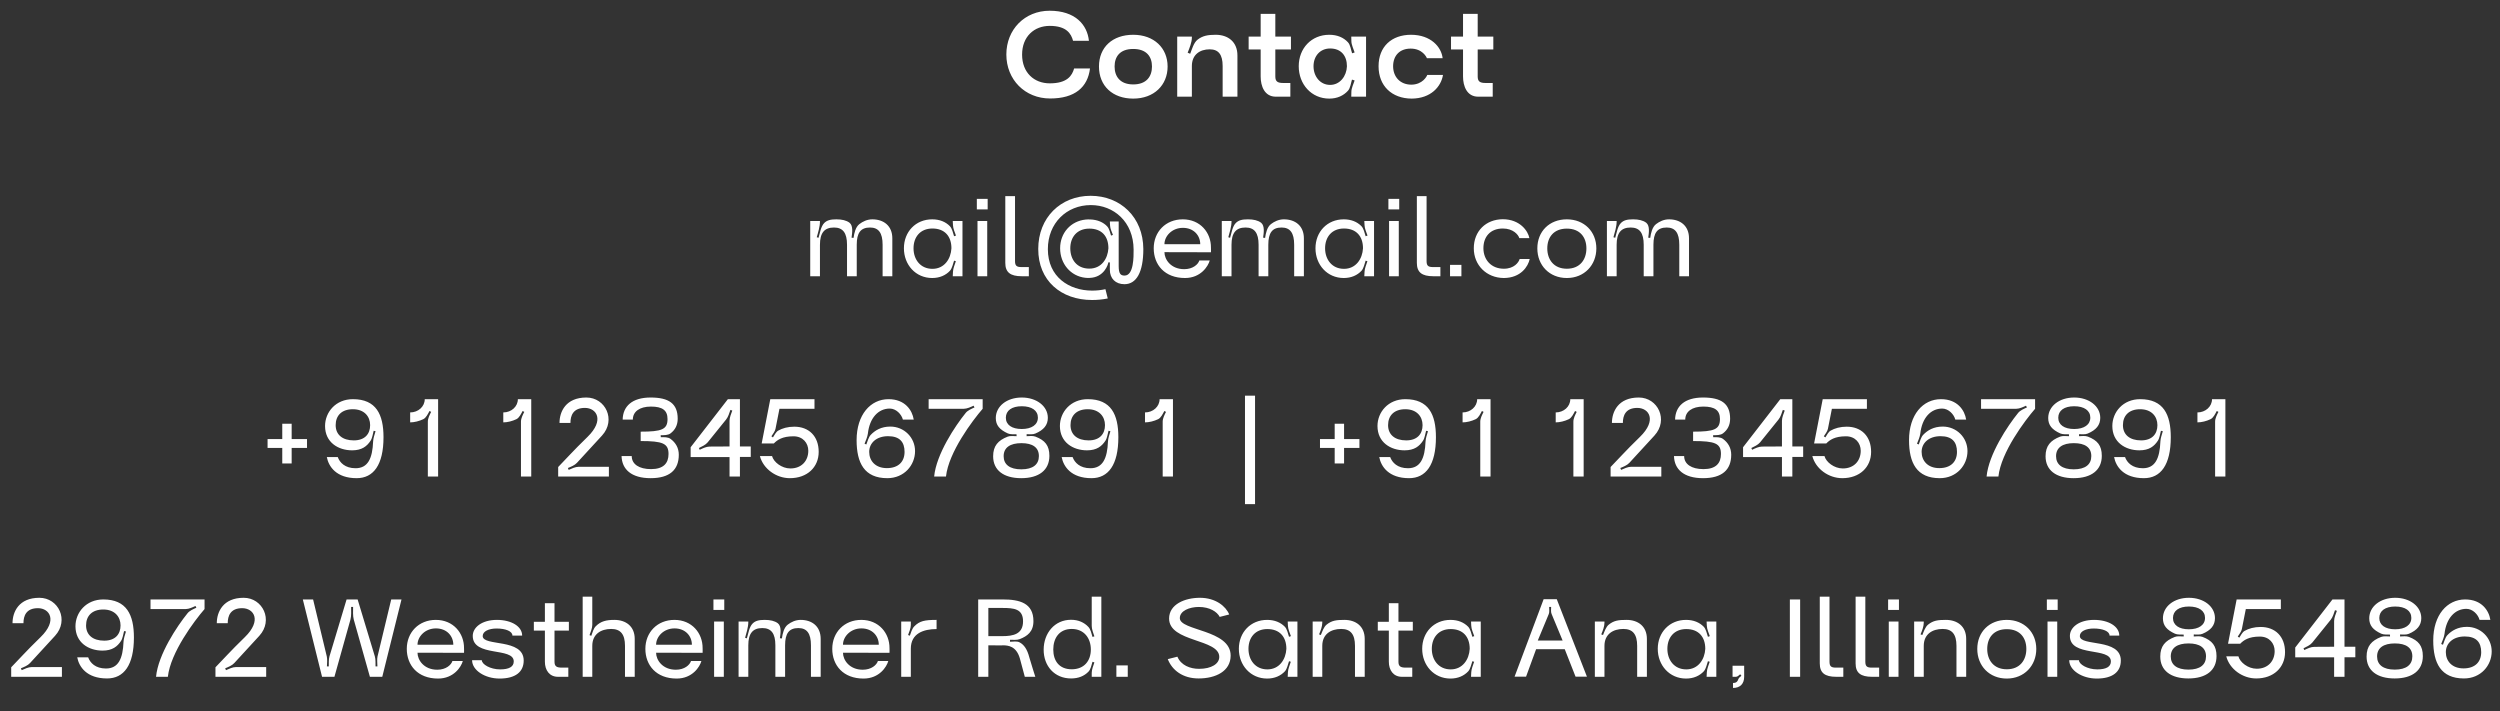 <svg width="362" height="103" viewBox="0 0 362 103" fill="none" xmlns="http://www.w3.org/2000/svg">
<rect x="0" y="0" width="362" height="103" fill="#333333" stroke="none"/>
<path d="M124.441 32.448C124.921 32.08 125.561 31.76 126.313 31.76C127.945 31.76 129.209 32.688 129.209 34.512V40H127.801V35.44C127.801 33.712 127.209 32.944 125.977 32.944C124.617 32.944 124.057 33.728 124.057 35.44V40H122.649V35.44C122.649 33.712 122.041 32.944 120.761 32.944C119.369 32.944 118.729 33.728 118.729 35.44V40H117.321V32H118.729V32.096C118.729 32.8 118.457 33.68 118.265 34.352L118.521 34.432C118.729 33.76 118.857 32.784 119.353 32.288C119.753 31.888 120.265 31.76 121.113 31.76C121.897 31.76 122.553 31.904 123.017 32.256C123.561 32.704 123.401 33.712 123.305 34.416L123.593 34.448C123.689 33.76 123.881 32.88 124.441 32.448ZM137.559 39.2C136.951 39.856 136.071 40.256 134.983 40.256C132.583 40.256 130.887 38.336 130.887 35.952C130.887 33.568 132.583 31.76 134.983 31.76C136.071 31.76 136.935 32.128 137.543 32.752C137.879 33.104 137.991 33.744 138.151 34.208L138.423 34.112C138.263 33.664 138.007 33.088 137.991 32.608L137.959 32H139.367V40H137.959L137.991 39.344C138.007 38.864 138.263 38.288 138.407 37.824L138.151 37.744C137.991 38.192 137.879 38.832 137.559 39.2ZM132.279 35.952C132.279 37.568 133.271 38.928 135.015 38.928C136.743 38.928 137.687 37.488 137.767 35.952C137.767 34.192 136.775 33.088 135.015 33.088C133.255 33.088 132.279 34.32 132.279 35.952ZM141.446 30.32V28.8H143.014V30.32H141.446ZM141.542 40V32H142.95V40H141.542ZM145.567 38.064V28.4H146.975V37.808C146.975 38.464 147.199 38.672 147.887 38.672H148.975V40H147.951C146.287 40 145.567 39.424 145.567 38.064ZM160.706 39.056V38H160.482C160.482 38.224 159.906 40.176 157.778 40.24C157.554 40.256 157.346 40.24 157.154 40.224C155.01 39.984 153.506 38.176 153.506 35.952C153.506 33.728 155.042 32.016 157.202 31.792C157.426 31.776 157.634 31.76 157.858 31.776C158.914 31.808 159.778 32.192 160.322 32.784C160.642 33.136 160.738 33.712 160.882 34.112L161.154 34.016C161.01 33.616 160.754 33.12 160.738 32.688L160.706 32.064H161.986V38.528C161.986 39.648 162.274 39.904 162.834 39.904C164.194 39.904 164.146 37.12 164.146 36.144C164.13 32.112 161.266 29.696 157.954 29.696C154.45 29.696 151.73 32.304 151.73 36.08C151.73 40.096 154.802 42.08 158.146 42.08C158.786 42.08 159.426 42.016 160.066 41.872L160.402 43.216C159.618 43.376 158.866 43.44 158.13 43.44C153.65 43.44 150.322 40.64 150.338 36.048C150.338 31.52 153.57 28.352 157.922 28.352C162.226 28.352 165.538 31.44 165.554 36.064C165.554 39.44 164.546 41.152 162.818 41.152C161.538 41.152 160.706 40.336 160.706 39.056ZM154.978 35.952C154.978 37.568 155.922 38.896 157.73 38.896C159.506 38.896 160.402 37.456 160.498 35.952C160.498 34.176 159.506 33.104 157.746 33.104C155.938 33.104 154.978 34.352 154.978 35.952ZM171.587 40.256C168.643 40.256 167.059 38.336 167.059 35.952C167.059 33.568 168.787 31.76 171.267 31.76C173.795 31.76 175.363 33.68 175.347 35.856C175.347 36.016 175.363 36.384 175.347 36.528L168.611 36.512C168.611 37.568 169.539 38.976 171.475 38.976C172.723 38.976 173.491 38.288 173.667 37.712H175.171C174.947 38.544 173.875 40.256 171.587 40.256ZM168.611 35.36H173.795C173.795 34.08 172.835 32.992 171.283 32.992C169.699 32.992 168.611 34.192 168.611 35.36ZM184.035 32.448C184.515 32.08 185.155 31.76 185.907 31.76C187.539 31.76 188.803 32.688 188.803 34.512V40H187.395V35.44C187.395 33.712 186.803 32.944 185.571 32.944C184.211 32.944 183.651 33.728 183.651 35.44V40H182.243V35.44C182.243 33.712 181.635 32.944 180.355 32.944C178.963 32.944 178.323 33.728 178.323 35.44V40H176.915V32H178.323V32.096C178.323 32.8 178.051 33.68 177.859 34.352L178.115 34.432C178.323 33.76 178.451 32.784 178.947 32.288C179.347 31.888 179.859 31.76 180.707 31.76C181.491 31.76 182.147 31.904 182.611 32.256C183.155 32.704 182.995 33.712 182.899 34.416L183.187 34.448C183.283 33.76 183.475 32.88 184.035 32.448ZM197.153 39.2C196.545 39.856 195.665 40.256 194.577 40.256C192.177 40.256 190.481 38.336 190.481 35.952C190.481 33.568 192.177 31.76 194.577 31.76C195.665 31.76 196.529 32.128 197.137 32.752C197.473 33.104 197.585 33.744 197.745 34.208L198.017 34.112C197.857 33.664 197.601 33.088 197.585 32.608L197.553 32H198.961V40H197.553L197.585 39.344C197.601 38.864 197.857 38.288 198.001 37.824L197.745 37.744C197.585 38.192 197.473 38.832 197.153 39.2ZM191.873 35.952C191.873 37.568 192.865 38.928 194.609 38.928C196.337 38.928 197.281 37.488 197.361 35.952C197.361 34.192 196.369 33.088 194.609 33.088C192.849 33.088 191.873 34.32 191.873 35.952ZM201.04 30.32V28.8H202.608V30.32H201.04ZM201.136 40V32H202.544V40H201.136ZM205.161 38.064V28.4H206.569V37.808C206.569 38.464 206.793 38.672 207.481 38.672H208.569V40H207.545C205.881 40 205.161 39.424 205.161 38.064ZM209.964 40V38.352H211.612V40H209.964ZM213.406 35.952C213.406 33.488 215.134 31.76 217.614 31.744C220.094 31.76 221.262 33.44 221.454 34.48H219.998C219.854 33.984 219.102 33.088 217.614 33.088C215.79 33.088 214.798 34.288 214.798 35.936C214.798 37.6 215.918 38.912 217.758 38.912C219.246 38.912 219.902 38 220.046 37.504H221.502C221.278 38.576 220.222 40.24 217.758 40.256C215.246 40.24 213.406 38.4 213.406 35.952ZM222.607 35.968C222.607 33.504 224.351 31.76 226.879 31.76C229.407 31.76 231.151 33.552 231.151 35.968C231.151 38.384 229.407 40.256 226.879 40.256C224.351 40.256 222.607 38.416 222.607 35.968ZM224.047 35.968C224.047 37.568 224.975 38.912 226.879 38.912C228.783 38.912 229.711 37.584 229.711 35.968C229.711 34.352 228.783 33.104 226.879 33.104C224.975 33.104 224.047 34.352 224.047 35.968ZM239.801 32.448C240.281 32.08 240.921 31.76 241.673 31.76C243.305 31.76 244.569 32.688 244.569 34.512V40H243.161V35.44C243.161 33.712 242.569 32.944 241.337 32.944C239.977 32.944 239.417 33.728 239.417 35.44V40H238.009V35.44C238.009 33.712 237.401 32.944 236.121 32.944C234.729 32.944 234.089 33.728 234.089 35.44V40H232.681V32H234.089V32.096C234.089 32.8 233.817 33.68 233.625 34.352L233.881 34.432C234.089 33.76 234.217 32.784 234.713 32.288C235.113 31.888 235.625 31.76 236.473 31.76C237.257 31.76 237.913 31.904 238.377 32.256C238.921 32.704 238.761 33.712 238.665 34.416L238.953 34.448C239.049 33.76 239.241 32.88 239.801 32.448Z" fill="white"/>
<path d="M38.744 64.856V63.576H40.872V61.352H42.232V63.576H44.456V64.856H42.232V67.112H40.872V64.856H38.744ZM53.66 63.816C53.132 64.616 52.412 65.208 50.988 65.208C48.956 65.208 47.068 64.04 47.068 61.688C47.068 59.672 48.62 57.8 51.1 57.8C54.476 57.8 55.532 60.024 55.532 63.304C55.532 67.32 54.076 69.24 51.644 69.24C48.684 69.24 47.58 67.544 47.324 66.184H48.908C49.196 66.984 49.964 67.8 51.484 67.8C53.276 67.8 53.932 66.376 54.028 63.928C54.044 63.464 54.252 62.888 54.38 62.44L54.108 62.376C53.98 62.824 53.916 63.432 53.66 63.816ZM53.596 61.56C53.596 60.312 52.748 59.256 51.1 59.256C49.468 59.256 48.604 60.184 48.604 61.56C48.604 62.936 49.58 63.768 51.228 63.768C52.86 63.768 53.596 62.808 53.596 61.56ZM61.295 60.696C60.703 60.984 59.983 61.16 59.391 61.16V59.72C60.559 59.72 61.503 58.872 61.503 57.8H63.439V69H61.951V61.048C61.951 60.568 62.223 60.056 62.431 59.64L62.191 59.512C61.967 59.928 61.711 60.488 61.295 60.696ZM74.779 60.696C74.188 60.984 73.468 61.16 72.876 61.16V59.72C74.043 59.72 74.987 58.872 74.987 57.8H76.924V69H75.436V61.048C75.436 60.568 75.707 60.056 75.915 59.64L75.675 59.512C75.451 59.928 75.195 60.488 74.779 60.696ZM83.544 67.016C83.224 67.368 82.664 67.592 82.232 67.768L82.344 68.04C82.776 67.848 83.32 67.592 83.784 67.592H88.168V69H80.824V67.624C81.992 66.44 82.872 65.4 85.08 63.256C87.576 60.824 86.376 59.064 84.696 59.064C82.984 59.064 82.6 60.184 82.6 61.24H81.016C81.016 59.608 81.928 57.56 84.904 57.56C87.672 57.56 89.24 60.808 87.176 63.064C85.768 64.616 84.296 66.2 83.544 67.016ZM97.106 63.56C97.842 64.104 98.29 64.872 98.29 65.848C98.29 68.04 96.962 69.24 94.21 69.24C91.41 69.24 90.05 67.944 90.002 66.04H91.474C91.474 67.208 92.53 67.928 94.274 67.928C96.082 67.928 96.802 67.064 96.802 65.736C96.802 64.2 95.954 63.864 92.77 63.864V62.504C95.826 62.504 96.658 62.184 96.658 60.68C96.658 59.416 95.922 58.872 94.258 58.872C92.626 58.872 91.634 59.592 91.634 60.76H90.162C90.194 58.856 91.506 57.56 94.21 57.56C96.85 57.56 98.13 58.44 98.13 60.632C98.13 61.528 97.778 62.232 97.106 62.744C96.738 63.032 96.146 63.016 95.666 63.016L95.682 63.304C96.146 63.304 96.738 63.272 97.106 63.56ZM100.005 64.76L105.397 57.8H107.141V64.648H108.709V66.168H107.141V69H105.637V66.184H100.005V64.76ZM105.141 60.744L102.469 64.056C102.165 64.424 101.621 64.664 101.205 64.872L101.317 65.128C101.749 64.92 102.277 64.664 102.757 64.664L105.637 64.648V60.92C105.637 60.456 105.877 59.896 106.037 59.448L105.765 59.352C105.605 59.8 105.445 60.376 105.141 60.744ZM112.674 62.36C113.282 62.008 114.082 61.784 115.01 61.784C117.138 61.784 118.546 63.176 118.546 65.432C118.546 67.656 116.882 69.24 114.37 69.24C112.386 69.24 110.514 67.88 110.034 66.04H111.794C112.018 66.904 113.186 67.832 114.45 67.832C116.082 67.832 117.042 66.712 117.042 65.272C117.042 64.152 116.258 63.176 114.898 63.176C113.282 63.176 112.546 63.704 112.05 64.216H110.29L111.538 57.8H117.938V59.192H112.866L112.29 62.104C112.21 62.472 111.906 62.856 111.698 63.176L111.922 63.336C112.13 63.016 112.354 62.552 112.674 62.36ZM126.084 62.968C126.708 62.312 127.604 61.768 128.916 61.768C130.916 61.768 132.5 63.352 132.5 65.32C132.5 67.352 130.932 69.24 128.484 69.24C125.14 69.24 124.036 67.016 124.036 63.736C124.036 60.04 126.052 57.8 128.66 57.8C131.044 57.8 132.1 59.4 132.308 60.76H130.74C130.532 59.976 129.748 59.16 128.836 59.16C127.172 59.16 125.908 60.536 125.668 62.792C125.604 63.256 125.364 63.816 125.188 64.248L125.444 64.36C125.62 63.912 125.764 63.304 126.084 62.968ZM125.86 65.432C125.86 66.712 126.74 67.784 128.42 67.784C130.1 67.784 130.98 66.84 130.98 65.432C130.98 64.008 130.276 63.16 128.596 63.16C126.916 63.16 125.86 64.136 125.86 65.432ZM139.554 59.192H134.466V57.8H142.29V59.192C140.818 60.888 137.362 65.48 136.978 69H135.266C135.57 65.768 138.322 61.656 139.826 59.8C140.114 59.432 140.674 59.192 141.106 59L140.978 58.744C140.562 58.936 140.018 59.192 139.554 59.192ZM145.919 63.224C146.287 63.08 146.799 63.16 147.199 63.16V62.888C146.799 62.872 146.287 62.92 145.935 62.76C144.735 62.216 144.191 61.56 144.191 60.536C144.191 58.824 145.791 57.56 147.951 57.56C150.111 57.56 151.727 58.824 151.727 60.504C151.727 61.544 151.135 62.264 149.919 62.776C149.567 62.936 149.039 62.872 148.655 62.872V63.16C149.039 63.144 149.567 63.08 149.935 63.224C151.311 63.752 151.951 64.504 151.951 66.008C151.951 68.056 150.463 69.24 147.871 69.24C145.311 69.24 143.807 68.072 143.807 66.072C143.807 64.568 144.511 63.768 145.919 63.224ZM147.951 62.12C149.391 62.12 150.287 61.496 150.287 60.472C150.287 59.448 149.407 58.824 147.951 58.824C146.511 58.824 145.647 59.448 145.647 60.488C145.647 61.512 146.511 62.12 147.951 62.12ZM147.887 67.96C149.567 67.96 150.431 67.256 150.431 66.04C150.431 64.792 149.519 64.168 147.903 64.168C146.271 64.168 145.327 64.808 145.327 66.056C145.327 67.256 146.207 67.96 147.887 67.96ZM160.066 63.816C159.538 64.616 158.818 65.208 157.394 65.208C155.362 65.208 153.474 64.04 153.474 61.688C153.474 59.672 155.026 57.8 157.506 57.8C160.882 57.8 161.938 60.024 161.938 63.304C161.938 67.32 160.482 69.24 158.05 69.24C155.09 69.24 153.986 67.544 153.73 66.184H155.314C155.602 66.984 156.37 67.8 157.89 67.8C159.682 67.8 160.338 66.376 160.434 63.928C160.45 63.464 160.658 62.888 160.786 62.44L160.514 62.376C160.386 62.824 160.322 63.432 160.066 63.816ZM160.002 61.56C160.002 60.312 159.154 59.256 157.506 59.256C155.874 59.256 155.01 60.184 155.01 61.56C155.01 62.936 155.986 63.768 157.634 63.768C159.266 63.768 160.002 62.808 160.002 61.56ZM167.701 60.696C167.109 60.984 166.389 61.16 165.797 61.16V59.72C166.965 59.72 167.909 58.872 167.909 57.8H169.845V69H168.357V61.048C168.357 60.568 168.629 60.056 168.837 59.64L168.597 59.512C168.373 59.928 168.117 60.488 167.701 60.696ZM180.274 73V57.288H181.73V73H180.274ZM191.134 64.856V63.576H193.262V61.352H194.622V63.576H196.846V64.856H194.622V67.112H193.262V64.856H191.134ZM206.051 63.816C205.523 64.616 204.803 65.208 203.379 65.208C201.347 65.208 199.459 64.04 199.459 61.688C199.459 59.672 201.011 57.8 203.491 57.8C206.867 57.8 207.923 60.024 207.923 63.304C207.923 67.32 206.467 69.24 204.035 69.24C201.075 69.24 199.971 67.544 199.715 66.184H201.299C201.587 66.984 202.355 67.8 203.875 67.8C205.667 67.8 206.323 66.376 206.419 63.928C206.435 63.464 206.642 62.888 206.771 62.44L206.499 62.376C206.371 62.824 206.307 63.432 206.051 63.816ZM205.987 61.56C205.987 60.312 205.139 59.256 203.491 59.256C201.859 59.256 200.995 60.184 200.995 61.56C200.995 62.936 201.971 63.768 203.619 63.768C205.251 63.768 205.987 62.808 205.987 61.56ZM213.686 60.696C213.094 60.984 212.374 61.16 211.782 61.16V59.72C212.95 59.72 213.894 58.872 213.894 57.8H215.83V69H214.342V61.048C214.342 60.568 214.614 60.056 214.822 59.64L214.582 59.512C214.358 59.928 214.102 60.488 213.686 60.696ZM227.17 60.696C226.578 60.984 225.858 61.16 225.266 61.16V59.72C226.434 59.72 227.378 58.872 227.378 57.8H229.314V69H227.826V61.048C227.826 60.568 228.098 60.056 228.306 59.64L228.066 59.512C227.842 59.928 227.586 60.488 227.17 60.696ZM235.935 67.016C235.615 67.368 235.055 67.592 234.623 67.768L234.735 68.04C235.167 67.848 235.711 67.592 236.174 67.592H240.559V69H233.215V67.624C234.383 66.44 235.263 65.4 237.471 63.256C239.967 60.824 238.767 59.064 237.087 59.064C235.375 59.064 234.991 60.184 234.991 61.24H233.407C233.407 59.608 234.319 57.56 237.295 57.56C240.062 57.56 241.631 60.808 239.567 63.064C238.159 64.616 236.687 66.2 235.935 67.016ZM249.497 63.56C250.233 64.104 250.681 64.872 250.681 65.848C250.681 68.04 249.353 69.24 246.601 69.24C243.801 69.24 242.441 67.944 242.393 66.04H243.865C243.865 67.208 244.921 67.928 246.665 67.928C248.473 67.928 249.193 67.064 249.193 65.736C249.193 64.2 248.345 63.864 245.161 63.864V62.504C248.217 62.504 249.049 62.184 249.049 60.68C249.049 59.416 248.313 58.872 246.649 58.872C245.017 58.872 244.025 59.592 244.025 60.76H242.553C242.585 58.856 243.897 57.56 246.601 57.56C249.241 57.56 250.521 58.44 250.521 60.632C250.521 61.528 250.169 62.232 249.497 62.744C249.129 63.032 248.537 63.016 248.057 63.016L248.073 63.304C248.537 63.304 249.129 63.272 249.497 63.56ZM252.395 64.76L257.787 57.8H259.531V64.648H261.099V66.168H259.531V69H258.027V66.184H252.395V64.76ZM257.531 60.744L254.859 64.056C254.555 64.424 254.011 64.664 253.595 64.872L253.707 65.128C254.139 64.92 254.667 64.664 255.147 64.664L258.027 64.648V60.92C258.027 60.456 258.267 59.896 258.427 59.448L258.155 59.352C257.995 59.8 257.835 60.376 257.531 60.744ZM265.065 62.36C265.673 62.008 266.473 61.784 267.401 61.784C269.529 61.784 270.937 63.176 270.937 65.432C270.937 67.656 269.273 69.24 266.761 69.24C264.777 69.24 262.905 67.88 262.425 66.04H264.185C264.409 66.904 265.577 67.832 266.841 67.832C268.473 67.832 269.433 66.712 269.433 65.272C269.433 64.152 268.649 63.176 267.289 63.176C265.673 63.176 264.937 63.704 264.441 64.216H262.681L263.929 57.8H270.329V59.192H265.257L264.681 62.104C264.601 62.472 264.297 62.856 264.089 63.176L264.313 63.336C264.521 63.016 264.745 62.552 265.065 62.36ZM278.475 62.968C279.099 62.312 279.995 61.768 281.307 61.768C283.307 61.768 284.891 63.352 284.891 65.32C284.891 67.352 283.323 69.24 280.875 69.24C277.531 69.24 276.427 67.016 276.427 63.736C276.427 60.04 278.443 57.8 281.051 57.8C283.435 57.8 284.491 59.4 284.699 60.76H283.131C282.923 59.976 282.139 59.16 281.227 59.16C279.563 59.16 278.299 60.536 278.059 62.792C277.995 63.256 277.755 63.816 277.579 64.248L277.835 64.36C278.011 63.912 278.155 63.304 278.475 62.968ZM278.251 65.432C278.251 66.712 279.131 67.784 280.811 67.784C282.491 67.784 283.371 66.84 283.371 65.432C283.371 64.008 282.667 63.16 280.987 63.16C279.307 63.16 278.251 64.136 278.251 65.432ZM291.945 59.192H286.857V57.8H294.681V59.192C293.209 60.888 289.753 65.48 289.369 69H287.657C287.961 65.768 290.713 61.656 292.217 59.8C292.505 59.432 293.065 59.192 293.497 59L293.369 58.744C292.953 58.936 292.409 59.192 291.945 59.192ZM298.309 63.224C298.677 63.08 299.189 63.16 299.589 63.16V62.888C299.189 62.872 298.677 62.92 298.325 62.76C297.125 62.216 296.581 61.56 296.581 60.536C296.581 58.824 298.181 57.56 300.341 57.56C302.501 57.56 304.117 58.824 304.117 60.504C304.117 61.544 303.525 62.264 302.309 62.776C301.957 62.936 301.429 62.872 301.045 62.872V63.16C301.429 63.144 301.957 63.08 302.325 63.224C303.701 63.752 304.341 64.504 304.341 66.008C304.341 68.056 302.853 69.24 300.261 69.24C297.701 69.24 296.197 68.072 296.197 66.072C296.197 64.568 296.901 63.768 298.309 63.224ZM300.341 62.12C301.781 62.12 302.677 61.496 302.677 60.472C302.677 59.448 301.797 58.824 300.341 58.824C298.901 58.824 298.037 59.448 298.037 60.488C298.037 61.512 298.901 62.12 300.341 62.12ZM300.277 67.96C301.957 67.96 302.821 67.256 302.821 66.04C302.821 64.792 301.909 64.168 300.293 64.168C298.661 64.168 297.717 64.808 297.717 66.056C297.717 67.256 298.597 67.96 300.277 67.96ZM312.457 63.816C311.929 64.616 311.209 65.208 309.785 65.208C307.753 65.208 305.865 64.04 305.865 61.688C305.865 59.672 307.417 57.8 309.897 57.8C313.273 57.8 314.329 60.024 314.329 63.304C314.329 67.32 312.873 69.24 310.441 69.24C307.481 69.24 306.377 67.544 306.121 66.184H307.705C307.993 66.984 308.761 67.8 310.281 67.8C312.073 67.8 312.729 66.376 312.825 63.928C312.841 63.464 313.049 62.888 313.177 62.44L312.905 62.376C312.777 62.824 312.713 63.432 312.457 63.816ZM312.393 61.56C312.393 60.312 311.545 59.256 309.897 59.256C308.265 59.256 307.401 60.184 307.401 61.56C307.401 62.936 308.377 63.768 310.025 63.768C311.657 63.768 312.393 62.808 312.393 61.56ZM320.092 60.696C319.5 60.984 318.78 61.16 318.188 61.16V59.72C319.356 59.72 320.3 58.872 320.3 57.8H322.236V69H320.748V61.048C320.748 60.568 321.02 60.056 321.228 59.64L320.988 59.512C320.764 59.928 320.508 60.488 320.092 60.696Z" fill="white"/>
<path d="M4.341 96.016C4.021 96.368 3.461 96.592 3.029 96.768L3.141 97.04C3.573 96.848 4.117 96.592 4.581 96.592H8.965V98H1.621V96.624C2.789 95.44 3.669 94.4 5.877 92.256C8.373 89.824 7.173 88.064 5.493 88.064C3.781 88.064 3.397 89.184 3.397 90.24H1.813C1.813 88.608 2.725 86.56 5.701 86.56C8.469 86.56 10.037 89.808 7.973 92.064C6.565 93.616 5.093 95.2 4.341 96.016ZM17.519 92.816C16.991 93.616 16.271 94.208 14.847 94.208C12.815 94.208 10.927 93.04 10.927 90.688C10.927 88.672 12.479 86.8 14.959 86.8C18.335 86.8 19.391 89.024 19.391 92.304C19.391 96.32 17.935 98.24 15.503 98.24C12.543 98.24 11.439 96.544 11.183 95.184H12.767C13.055 95.984 13.823 96.8 15.343 96.8C17.135 96.8 17.791 95.376 17.887 92.928C17.903 92.464 18.111 91.888 18.239 91.44L17.967 91.376C17.839 91.824 17.775 92.432 17.519 92.816ZM17.455 90.56C17.455 89.312 16.607 88.256 14.959 88.256C13.327 88.256 12.463 89.184 12.463 90.56C12.463 91.936 13.439 92.768 15.087 92.768C16.719 92.768 17.455 91.808 17.455 90.56ZM26.883 88.192H21.794V86.8H29.619V88.192C28.146 89.888 24.691 94.48 24.306 98H22.595C22.898 94.768 25.651 90.656 27.154 88.8C27.442 88.432 28.003 88.192 28.434 88L28.306 87.744C27.89 87.936 27.346 88.192 26.883 88.192ZM33.919 96.016C33.599 96.368 33.039 96.592 32.607 96.768L32.719 97.04C33.151 96.848 33.695 96.592 34.159 96.592H38.543V98H31.199V96.624C32.367 95.44 33.247 94.4 35.455 92.256C37.951 89.824 36.751 88.064 35.071 88.064C33.359 88.064 32.975 89.184 32.975 90.24H31.391C31.391 88.608 32.303 86.56 35.279 86.56C38.047 86.56 39.615 89.808 37.551 92.064C36.143 93.616 34.671 95.2 33.919 96.016ZM50.745 89.712L48.425 98H46.633L43.849 86.8H45.337L47.321 95.056C47.417 95.488 47.353 96.048 47.337 96.496H47.609C47.625 96.064 47.577 95.488 47.705 95.056L50.185 86.8H51.785L54.281 95.056C54.409 95.488 54.361 96.064 54.377 96.496H54.649C54.649 96.048 54.569 95.488 54.665 95.056L56.649 86.8H58.137L55.353 98H53.561L51.225 89.712C51.081 89.168 51.129 88.448 51.129 87.888H50.841C50.841 88.448 50.889 89.168 50.745 89.712ZM63.431 98.256C60.487 98.256 58.903 96.336 58.903 93.952C58.903 91.568 60.631 89.76 63.111 89.76C65.639 89.76 67.207 91.68 67.191 93.856C67.191 94.016 67.207 94.384 67.191 94.528L60.455 94.512C60.455 95.568 61.383 96.976 63.319 96.976C64.567 96.976 65.335 96.288 65.511 95.712H67.015C66.791 96.544 65.719 98.256 63.431 98.256ZM60.455 93.36H65.639C65.639 92.08 64.679 90.992 63.127 90.992C61.543 90.992 60.455 92.192 60.455 93.36ZM75.831 95.648C75.831 97.296 74.631 98.256 72.343 98.256C70.215 98.256 68.359 97.056 68.359 95.6H69.767C69.767 96.192 70.983 96.928 72.423 96.928C73.687 96.928 74.391 96.56 74.391 95.776C74.391 93.648 68.455 95.2 68.455 92.08C68.455 90.848 69.767 89.76 71.959 89.76C74.055 89.76 75.607 90.704 75.607 92.032H74.199C74.199 91.408 73.223 91.008 71.911 91.008C70.759 91.008 69.895 91.424 69.895 92.096C69.895 93.648 75.831 92.368 75.831 95.648ZM78.901 95.824V91.312H77.301V90.032H78.901V87.344H80.293V90.032H82.373V91.312H80.293V95.824C80.293 96.48 80.597 96.672 81.349 96.672H82.293V98H80.789C79.557 98 78.901 97.04 78.901 95.824ZM86.275 90.672C86.995 89.952 87.795 89.76 88.963 89.76C90.627 89.76 91.907 90.688 91.907 92.512V98H90.499V93.52C90.499 91.824 89.843 91.072 88.499 91.072C87.011 91.072 85.763 91.824 85.763 93.52V98H84.371V86.4H85.763V90.48C85.763 90.96 85.523 91.52 85.363 91.968L85.619 92.064C85.779 91.616 85.939 90.992 86.275 90.672ZM97.978 98.256C95.034 98.256 93.45 96.336 93.45 93.952C93.45 91.568 95.178 89.76 97.658 89.76C100.186 89.76 101.754 91.68 101.738 93.856C101.738 94.016 101.754 94.384 101.738 94.528L95.002 94.512C95.002 95.568 95.93 96.976 97.866 96.976C99.114 96.976 99.882 96.288 100.058 95.712H101.562C101.338 96.544 100.266 98.256 97.978 98.256ZM95.002 93.36H100.186C100.186 92.08 99.226 90.992 97.674 90.992C96.09 90.992 95.002 92.192 95.002 93.36ZM103.306 88.32V86.8H104.874V88.32H103.306ZM103.402 98V90H104.81V98H103.402ZM114.066 90.448C114.546 90.08 115.186 89.76 115.938 89.76C117.57 89.76 118.834 90.688 118.834 92.512V98H117.426V93.44C117.426 91.712 116.834 90.944 115.602 90.944C114.242 90.944 113.682 91.728 113.682 93.44V98H112.274V93.44C112.274 91.712 111.666 90.944 110.386 90.944C108.994 90.944 108.354 91.728 108.354 93.44V98H106.946V90H108.354V90.096C108.354 90.8 108.082 91.68 107.89 92.352L108.146 92.432C108.354 91.76 108.482 90.784 108.978 90.288C109.378 89.888 109.89 89.76 110.738 89.76C111.522 89.76 112.178 89.904 112.642 90.256C113.186 90.704 113.026 91.712 112.93 92.416L113.218 92.448C113.314 91.76 113.506 90.88 114.066 90.448ZM125.04 98.256C122.096 98.256 120.512 96.336 120.512 93.952C120.512 91.568 122.24 89.76 124.72 89.76C127.248 89.76 128.816 91.68 128.8 93.856C128.8 94.016 128.816 94.384 128.8 94.528L122.064 94.512C122.064 95.568 122.992 96.976 124.928 96.976C126.176 96.976 126.944 96.288 127.12 95.712H128.624C128.4 96.544 127.328 98.256 125.04 98.256ZM122.064 93.36H127.248C127.248 92.08 126.288 90.992 124.736 90.992C123.152 90.992 122.064 92.192 122.064 93.36ZM132.4 90.688C133.152 89.92 133.888 89.76 135.616 89.76V91.088C133.744 91.088 131.888 91.712 131.888 93.92V98H130.496V90H131.888V90.496C131.888 90.96 131.648 91.52 131.488 91.952L131.744 92.048C131.904 91.616 132.064 91.008 132.4 90.688ZM147.657 93.024C148.281 93.36 148.745 94.016 149.049 95.2C149.225 95.84 149.913 98 149.913 98H148.392C148.025 96.592 147.737 95.552 147.673 95.328C147.145 93.52 145.945 93.472 145.321 93.44C145.193 93.456 145.065 93.456 144.905 93.456C144.489 93.456 143.705 93.44 143.113 93.44V98H141.641V86.8H145.209C147.625 86.8 149.641 87.312 149.641 89.936C149.641 91.472 148.76 92.112 147.657 92.544C147.257 92.704 146.681 92.64 146.249 92.64V92.928C146.681 92.928 147.273 92.8 147.657 93.024ZM143.113 88.032V92.112H145.161C146.713 92.112 148.137 91.824 148.137 89.968C148.137 88.16 146.825 88.032 145.161 88.032H143.113ZM158.082 90.624V86.4H159.474V98H158.082V97.424C158.082 96.944 158.322 96.368 158.466 95.92L158.194 95.824C158.05 96.288 157.938 96.928 157.602 97.264C156.994 97.888 156.162 98.24 155.09 98.24C152.69 98.24 151.106 96.432 151.122 94.048C151.138 91.68 152.706 89.744 155.09 89.744C156.162 89.744 157.01 90.144 157.602 90.784C157.938 91.136 158.05 91.776 158.194 92.224L158.466 92.144C158.306 91.68 158.082 91.104 158.082 90.624ZM155.186 96.912C156.994 96.912 157.954 95.68 157.954 94.048C157.954 92.432 156.994 91.072 155.186 91.072C153.362 91.072 152.514 92.432 152.514 94.048C152.514 95.68 153.362 96.912 155.186 96.912ZM161.652 98V96.352H163.3V98H161.652ZM177.99 88.976L176.614 89.328C176.23 88.576 175.158 87.888 173.59 87.888C172.23 87.888 170.838 88.448 170.838 89.504C170.838 91.36 178.198 91.152 178.198 94.928C178.198 97.2 176.022 98.24 173.558 98.24C171.254 98.24 169.718 97.04 169.094 95.44L170.486 95.088C170.998 96.32 172.31 96.848 173.622 96.848C175.43 96.848 176.55 96.112 176.55 95.12C176.55 92.48 169.286 93.008 169.286 89.568C169.286 87.488 171.59 86.56 173.75 86.56C176.022 86.56 177.51 87.792 177.99 88.976ZM186.059 97.2C185.451 97.856 184.571 98.256 183.483 98.256C181.083 98.256 179.387 96.336 179.387 93.952C179.387 91.568 181.083 89.76 183.483 89.76C184.571 89.76 185.435 90.128 186.043 90.752C186.379 91.104 186.491 91.744 186.651 92.208L186.923 92.112C186.763 91.664 186.507 91.088 186.491 90.608L186.459 90H187.867V98H186.459L186.491 97.344C186.507 96.864 186.763 96.288 186.907 95.824L186.651 95.744C186.491 96.192 186.379 96.832 186.059 97.2ZM180.779 93.952C180.779 95.568 181.771 96.928 183.515 96.928C185.243 96.928 186.187 95.488 186.267 93.952C186.267 92.192 185.275 91.088 183.515 91.088C181.755 91.088 180.779 92.32 180.779 93.952ZM192.09 90.448C192.842 89.84 193.53 89.76 194.666 89.76C196.33 89.76 197.61 90.688 197.61 92.512V98H196.202V93.52C196.202 91.824 195.546 91.072 194.202 91.072C192.714 91.072 191.466 91.824 191.466 93.52V98H190.074V90H191.466V90.176C191.466 90.72 191.21 91.36 191.002 91.856L191.258 91.952C191.466 91.456 191.674 90.784 192.09 90.448ZM201.104 95.824V91.312H199.504V90.032H201.104V87.344H202.496V90.032H204.576V91.312H202.496V95.824C202.496 96.48 202.8 96.672 203.552 96.672H204.496V98H202.992C201.76 98 201.104 97.04 201.104 95.824ZM212.606 97.2C211.998 97.856 211.118 98.256 210.03 98.256C207.63 98.256 205.934 96.336 205.934 93.952C205.934 91.568 207.63 89.76 210.03 89.76C211.118 89.76 211.982 90.128 212.59 90.752C212.926 91.104 213.038 91.744 213.198 92.208L213.47 92.112C213.31 91.664 213.054 91.088 213.038 90.608L213.006 90H214.414V98H213.006L213.038 97.344C213.054 96.864 213.31 96.288 213.454 95.824L213.198 95.744C213.038 96.192 212.926 96.832 212.606 97.2ZM207.326 93.952C207.326 95.568 208.318 96.928 210.062 96.928C211.79 96.928 212.734 95.488 212.814 93.952C212.814 92.192 211.822 91.088 210.062 91.088C208.302 91.088 207.326 92.32 207.326 93.952ZM219.309 97.984L223.517 86.768H225.421L229.789 97.984H228.141L226.573 94H222.429L220.973 97.984H219.309ZM226.269 92.752L224.669 88.896C224.541 88.608 224.605 88.208 224.605 87.888H224.317C224.317 88.208 224.381 88.608 224.269 88.896L222.669 92.752H226.269ZM232.95 90.448C233.702 89.84 234.39 89.76 235.526 89.76C237.19 89.76 238.47 90.688 238.47 92.512V98H237.062V93.52C237.062 91.824 236.406 91.072 235.062 91.072C233.574 91.072 232.326 91.824 232.326 93.52V98H230.934V90H232.326V90.176C232.326 90.72 232.07 91.36 231.862 91.856L232.118 91.952C232.326 91.456 232.534 90.784 232.95 90.448ZM246.716 97.2C246.108 97.856 245.228 98.256 244.14 98.256C241.74 98.256 240.044 96.336 240.044 93.952C240.044 91.568 241.74 89.76 244.14 89.76C245.228 89.76 246.092 90.128 246.7 90.752C247.036 91.104 247.148 91.744 247.308 92.208L247.58 92.112C247.42 91.664 247.164 91.088 247.148 90.608L247.116 90H248.524V98H247.116L247.148 97.344C247.164 96.864 247.42 96.288 247.564 95.824L247.308 95.744C247.148 96.192 247.036 96.832 246.716 97.2ZM241.436 93.952C241.436 95.568 242.428 96.928 244.172 96.928C245.9 96.928 246.844 95.488 246.924 93.952C246.924 92.192 245.932 91.088 244.172 91.088C242.412 91.088 241.436 92.32 241.436 93.952ZM251.355 98H250.875V96.4H252.555V98C252.555 99.008 251.979 99.616 250.939 99.616V98.896C251.435 98.896 251.611 98.656 251.691 98.384C251.771 98.16 251.963 98 252.155 97.856L251.979 97.632C251.787 97.792 251.595 98 251.355 98ZM259.172 98V86.8H260.66V98H259.172ZM263.504 96.064V86.4H264.912V95.808C264.912 96.464 265.136 96.672 265.824 96.672H266.912V98H265.888C264.224 98 263.504 97.424 263.504 96.064ZM268.692 96.064V86.4H270.1V95.808C270.1 96.464 270.324 96.672 271.012 96.672H272.1V98H271.076C269.412 98 268.692 97.424 268.692 96.064ZM273.399 88.32V86.8H274.967V88.32H273.399ZM273.495 98V90H274.903V98H273.495ZM279.184 90.448C279.936 89.84 280.624 89.76 281.76 89.76C283.424 89.76 284.704 90.688 284.704 92.512V98H283.296V93.52C283.296 91.824 282.64 91.072 281.296 91.072C279.808 91.072 278.56 91.824 278.56 93.52V98H277.168V90H278.56V90.176C278.56 90.72 278.304 91.36 278.096 91.856L278.352 91.952C278.56 91.456 278.768 90.784 279.184 90.448ZM286.31 93.968C286.31 91.504 288.054 89.76 290.582 89.76C293.11 89.76 294.854 91.552 294.854 93.968C294.854 96.384 293.11 98.256 290.582 98.256C288.054 98.256 286.31 96.416 286.31 93.968ZM287.75 93.968C287.75 95.568 288.678 96.912 290.582 96.912C292.486 96.912 293.414 95.584 293.414 93.968C293.414 92.352 292.486 91.104 290.582 91.104C288.678 91.104 287.75 92.352 287.75 93.968ZM296.384 88.32V86.8H297.952V88.32H296.384ZM296.48 98V90H297.888V98H296.48ZM307.096 95.648C307.096 97.296 305.896 98.256 303.608 98.256C301.48 98.256 299.624 97.056 299.624 95.6H301.032C301.032 96.192 302.248 96.928 303.688 96.928C304.952 96.928 305.656 96.56 305.656 95.776C305.656 93.648 299.72 95.2 299.72 92.08C299.72 90.848 301.032 89.76 303.224 89.76C305.32 89.76 306.872 90.704 306.872 92.032H305.464C305.464 91.408 304.488 91.008 303.176 91.008C302.024 91.008 301.16 91.424 301.16 92.096C301.16 93.648 307.096 92.368 307.096 95.648ZM314.919 92.224C315.287 92.08 315.799 92.16 316.199 92.16V91.888C315.799 91.872 315.287 91.92 314.935 91.76C313.735 91.216 313.191 90.56 313.191 89.536C313.191 87.824 314.791 86.56 316.951 86.56C319.111 86.56 320.727 87.824 320.727 89.504C320.727 90.544 320.135 91.264 318.919 91.776C318.567 91.936 318.039 91.872 317.655 91.872V92.16C318.039 92.144 318.567 92.08 318.935 92.224C320.311 92.752 320.951 93.504 320.951 95.008C320.951 97.056 319.463 98.24 316.871 98.24C314.311 98.24 312.807 97.072 312.807 95.072C312.807 93.568 313.511 92.768 314.919 92.224ZM316.951 91.12C318.391 91.12 319.287 90.496 319.287 89.472C319.287 88.448 318.407 87.824 316.951 87.824C315.511 87.824 314.647 88.448 314.647 89.488C314.647 90.512 315.511 91.12 316.951 91.12ZM316.887 96.96C318.567 96.96 319.431 96.256 319.431 95.04C319.431 93.792 318.519 93.168 316.903 93.168C315.271 93.168 314.327 93.808 314.327 95.056C314.327 96.256 315.207 96.96 316.887 96.96ZM325.002 91.36C325.61 91.008 326.41 90.784 327.338 90.784C329.466 90.784 330.874 92.176 330.874 94.432C330.874 96.656 329.21 98.24 326.698 98.24C324.714 98.24 322.842 96.88 322.362 95.04H324.122C324.346 95.904 325.514 96.832 326.778 96.832C328.41 96.832 329.37 95.712 329.37 94.272C329.37 93.152 328.586 92.176 327.226 92.176C325.61 92.176 324.874 92.704 324.378 93.216H322.618L323.866 86.8H330.266V88.192H325.194L324.618 91.104C324.538 91.472 324.234 91.856 324.026 92.176L324.25 92.336C324.458 92.016 324.682 91.552 325.002 91.36ZM332.348 93.76L337.74 86.8H339.484V93.648H341.052V95.168H339.484V98H337.98V95.184H332.348V93.76ZM337.484 89.744L334.812 93.056C334.508 93.424 333.964 93.664 333.548 93.872L333.66 94.128C334.092 93.92 334.62 93.664 335.1 93.664L337.98 93.648V89.92C337.98 89.456 338.22 88.896 338.38 88.448L338.108 88.352C337.948 88.8 337.788 89.376 337.484 89.744ZM344.794 92.224C345.162 92.08 345.674 92.16 346.074 92.16V91.888C345.674 91.872 345.162 91.92 344.81 91.76C343.61 91.216 343.066 90.56 343.066 89.536C343.066 87.824 344.666 86.56 346.826 86.56C348.986 86.56 350.602 87.824 350.602 89.504C350.602 90.544 350.01 91.264 348.794 91.776C348.442 91.936 347.914 91.872 347.53 91.872V92.16C347.914 92.144 348.442 92.08 348.81 92.224C350.186 92.752 350.826 93.504 350.826 95.008C350.826 97.056 349.338 98.24 346.746 98.24C344.186 98.24 342.682 97.072 342.682 95.072C342.682 93.568 343.386 92.768 344.794 92.224ZM346.826 91.12C348.266 91.12 349.162 90.496 349.162 89.472C349.162 88.448 348.282 87.824 346.826 87.824C345.386 87.824 344.522 88.448 344.522 89.488C344.522 90.512 345.386 91.12 346.826 91.12ZM346.762 96.96C348.442 96.96 349.306 96.256 349.306 95.04C349.306 93.792 348.394 93.168 346.778 93.168C345.146 93.168 344.202 93.808 344.202 95.056C344.202 96.256 345.082 96.96 346.762 96.96ZM354.381 91.968C355.005 91.312 355.901 90.768 357.213 90.768C359.213 90.768 360.797 92.352 360.797 94.32C360.797 96.352 359.229 98.24 356.781 98.24C353.437 98.24 352.333 96.016 352.333 92.736C352.333 89.04 354.349 86.8 356.957 86.8C359.341 86.8 360.397 88.4 360.605 89.76H359.037C358.829 88.976 358.045 88.16 357.133 88.16C355.469 88.16 354.205 89.536 353.965 91.792C353.901 92.256 353.661 92.816 353.485 93.248L353.741 93.36C353.917 92.912 354.061 92.304 354.381 91.968ZM354.157 94.432C354.157 95.712 355.037 96.784 356.717 96.784C358.397 96.784 359.277 95.84 359.277 94.432C359.277 93.008 358.573 92.16 356.893 92.16C355.213 92.16 354.157 93.136 354.157 94.432Z" fill="white"/>
<path d="M152.054 14.261C148.417 14.261 145.719 11.528 145.719 7.891C145.719 4.27 148.382 1.555 151.985 1.555C155.692 1.555 157.433 3.574 157.676 5.907H155.379C155.1 4.88 154.439 3.748 152.002 3.748C149.757 3.748 147.999 5.28 147.999 7.908C147.999 10.519 149.739 12.068 152.002 12.068C154.561 12.068 155.24 10.937 155.535 9.91H157.833C157.502 12.625 155.657 14.261 152.054 14.261ZM159.131 9.631C159.131 6.829 161.097 5.036 164.091 5.036C167.102 5.036 169.069 6.951 169.069 9.631C169.069 12.329 167.102 14.278 164.091 14.278C161.097 14.278 159.131 12.434 159.131 9.631ZM161.393 9.631C161.393 11.059 162.176 12.225 164.091 12.225C166.023 12.225 166.806 11.059 166.806 9.631C166.806 8.204 166.023 7.09 164.091 7.09C162.159 7.09 161.393 8.204 161.393 9.631ZM173.401 5.75C174.132 5.176 174.898 5.036 176.029 5.036C177.805 5.036 179.18 6.046 179.18 8.03V14H177.039V9.562C177.039 7.891 176.43 7.142 175.159 7.142C173.767 7.142 172.583 7.891 172.583 9.562V14H170.46V5.297H172.583V5.437C172.583 6.133 172.235 6.968 171.974 7.63L172.34 7.786C172.601 7.125 172.844 6.185 173.401 5.75ZM182.544 11.076V7.16H180.803V5.297H182.544V2.008H184.667V5.297H186.93V7.16H184.667V11.076C184.667 11.807 184.998 12.016 185.816 12.016H186.843V14H184.737C183.101 14 182.544 12.468 182.544 11.076ZM195.193 13.13C194.549 13.843 193.644 14.278 192.478 14.278C189.884 14.278 188.057 12.19 188.057 9.596C188.057 7.003 189.884 5.036 192.478 5.036C193.644 5.036 194.549 5.437 195.176 6.115C195.541 6.498 195.611 7.212 195.785 7.717L196.15 7.595C195.994 7.09 195.68 6.481 195.68 5.959L195.663 5.297H197.804V14H195.663L195.68 13.286C195.68 12.764 195.994 12.138 196.15 11.65L195.767 11.528C195.611 12.016 195.541 12.729 195.193 13.13ZM190.198 9.596C190.198 11.059 191.155 12.294 192.6 12.294C194.027 12.294 194.984 11.024 195.036 9.596C195.036 8.065 194.184 7.02 192.6 7.02C191.155 7.02 190.198 8.117 190.198 9.596ZM199.616 9.596C199.616 6.759 201.496 5.036 204.316 5.036C207.188 5.036 208.719 6.812 208.893 8.43H206.613C206.561 8.256 205.952 7.038 204.264 7.038C202.697 7.038 201.74 8.013 201.722 9.579C201.722 11.128 202.732 12.242 204.333 12.259C205.987 12.259 206.613 11.041 206.665 10.85H208.946C208.667 12.555 207.188 14.261 204.403 14.278C201.531 14.261 199.616 12.434 199.616 9.596ZM211.847 11.076V7.16H210.107V5.297H211.847V2.008H213.97V5.297H216.233V7.16H213.97V11.076C213.97 11.807 214.301 12.016 215.119 12.016H216.146V14H214.04C212.404 14 211.847 12.468 211.847 11.076Z" fill="white"/>
</svg>
